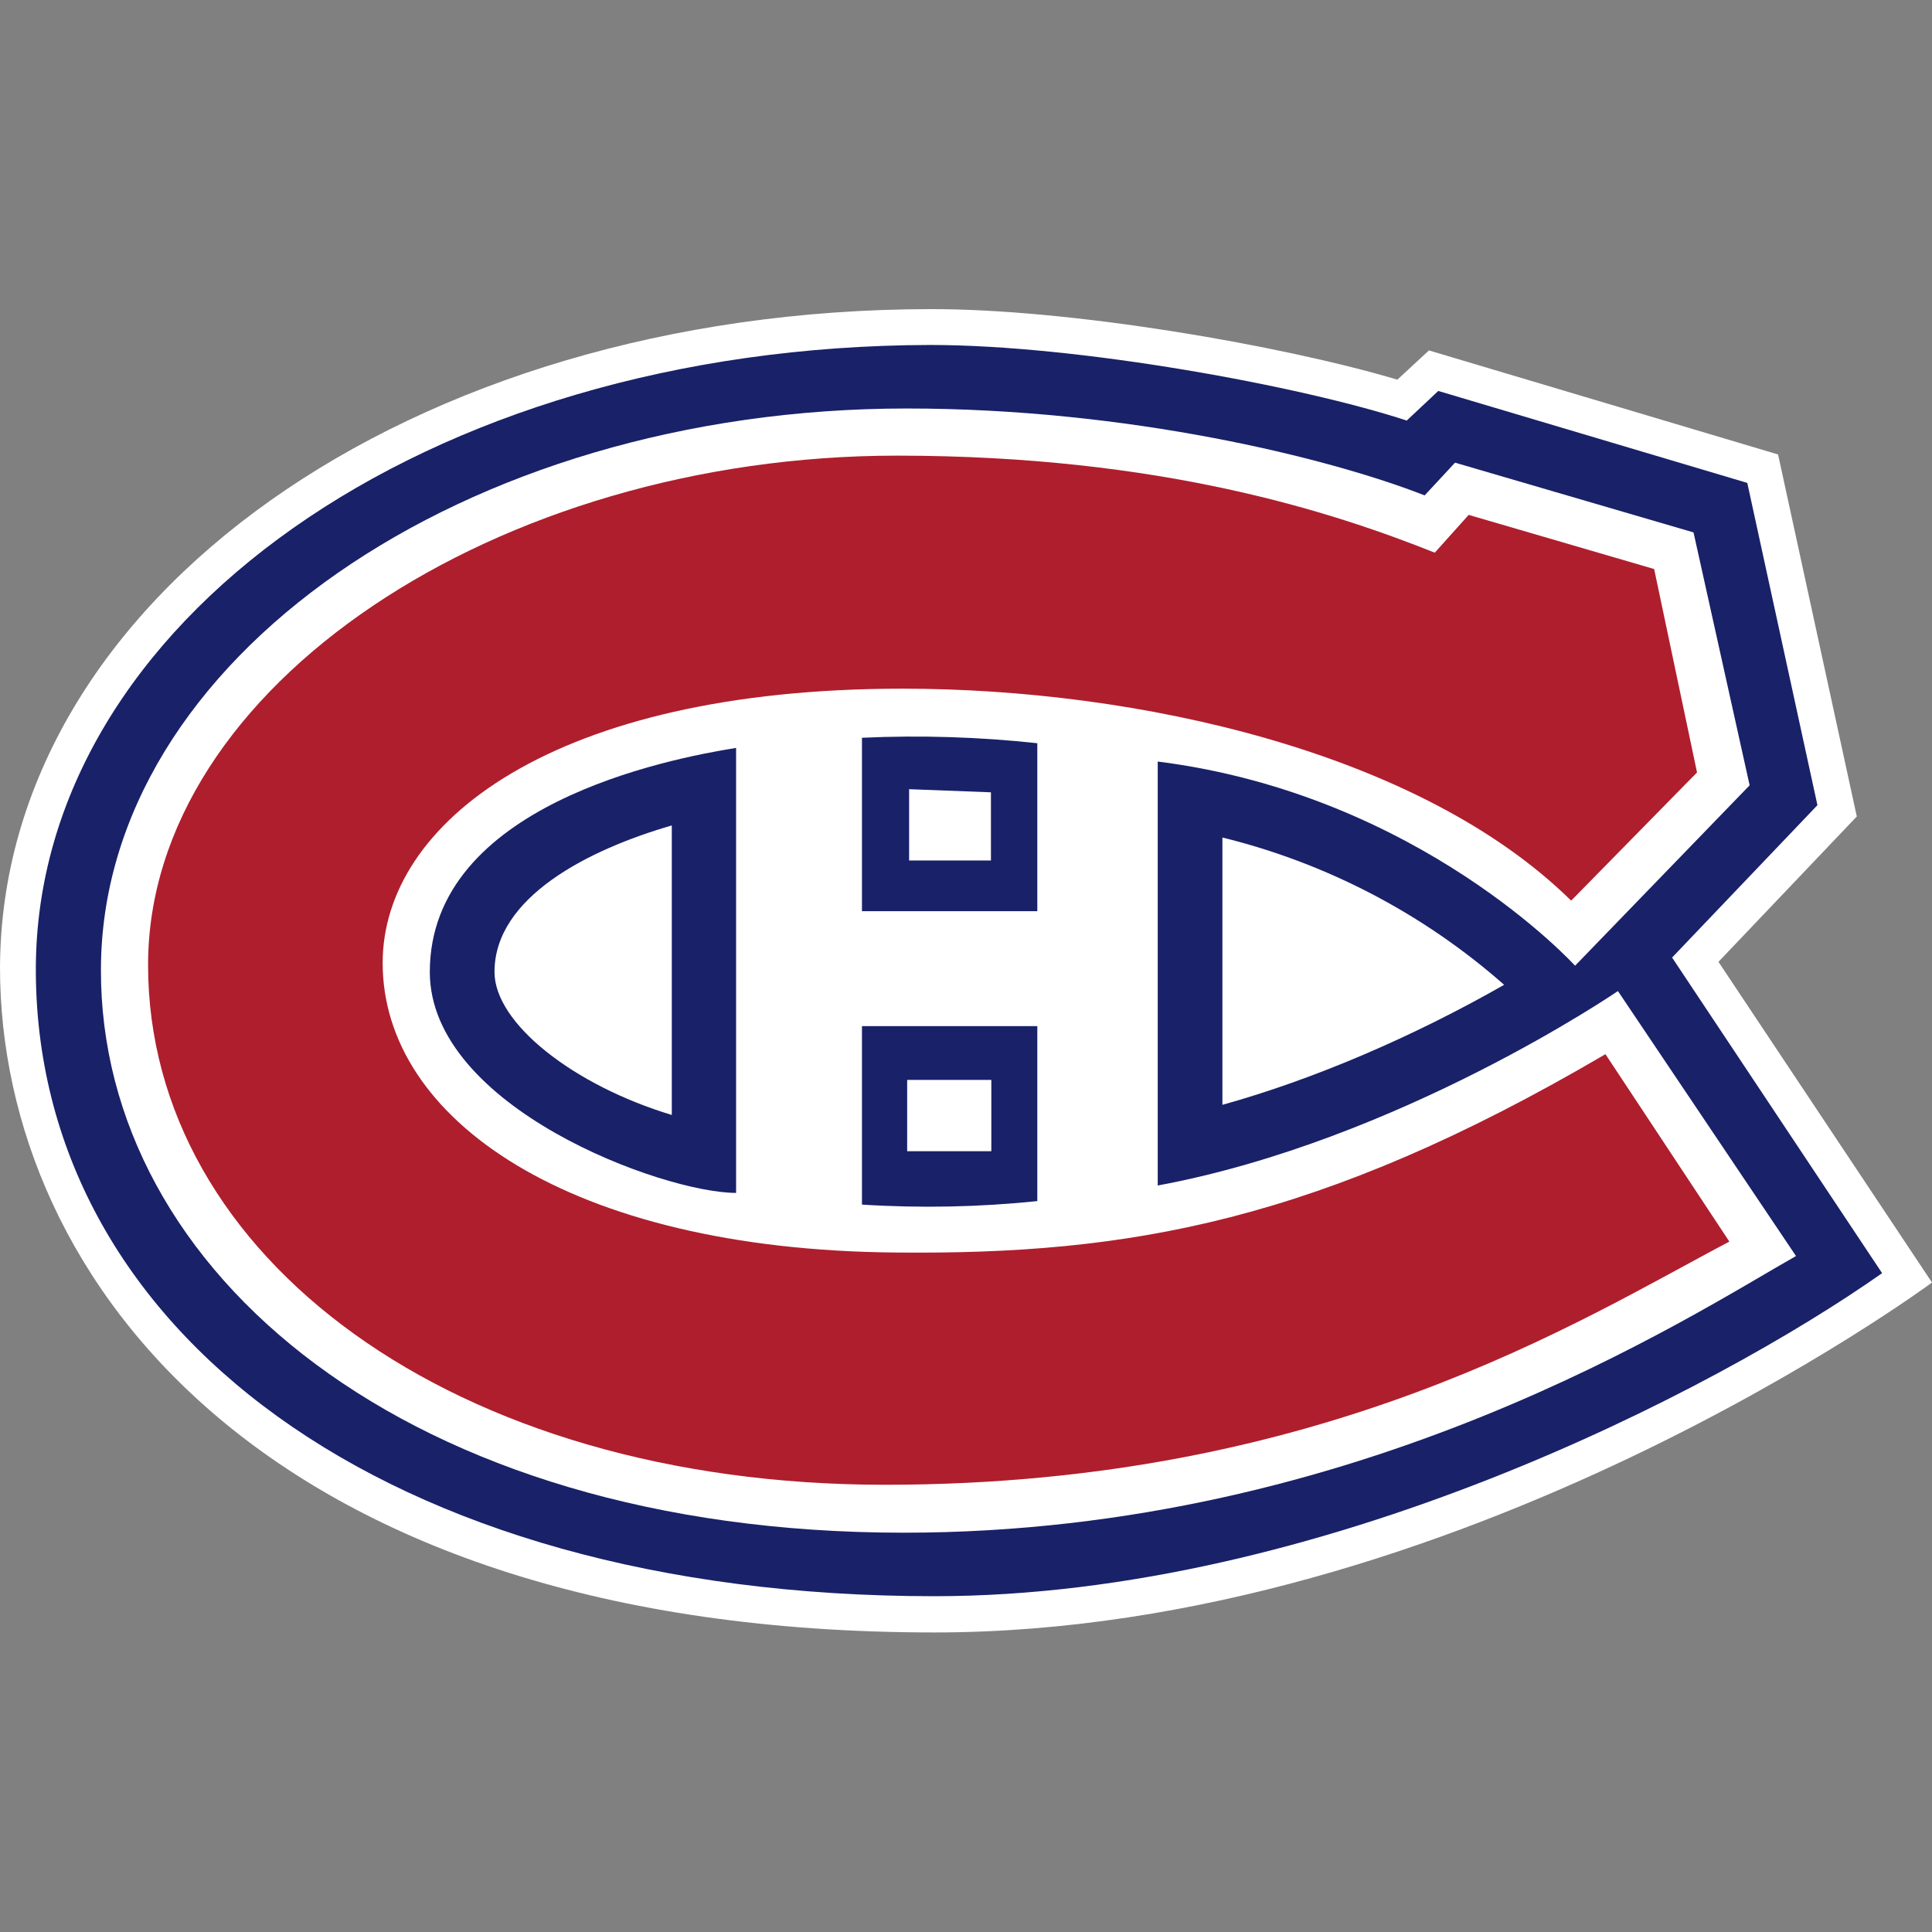 <svg width="200" height="200" viewBox="0 0 200 200" fill="none" xmlns="http://www.w3.org/2000/svg">
<rect x="0" y="0" width="200" height="200" fill="#808080" stroke="none"/>
<path d="M177.894 99.568L192.215 84.522L184.066 47.047L147.923 36.276L144.655 39.302C132.553 35.712 110.77 31.96 96.249 32C42.437 32.081 0.161 62.012 0 100.133C0 132.726 28.116 168.991 96.733 168.991C151.109 168.991 200 132.767 200 132.767L177.894 99.568Z" fill="white"/>
<path d="M173.094 99.124L188.14 83.351L180.879 49.991L148.891 40.471L145.623 43.537C134.812 39.987 111.738 35.711 96.289 35.711C43.767 35.832 3.872 64.634 3.711 100.132C3.55 137.405 39.693 165.239 96.732 165.239C136.668 165.239 177.571 143.94 194.836 131.798L173.094 99.124Z" fill="#192168"/>
<path d="M76.2 77.422V123.489C68.617 123.489 44.494 114.615 44.494 100.617C44.494 83.352 69.181 78.552 76.2 77.422ZM107.382 106.224V124.336C101.352 124.962 95.28 125.084 89.23 124.699V106.224H107.382ZM89.23 94.324V76.373C95.286 76.096 101.355 76.285 107.382 76.938V94.324L89.23 94.324ZM167.487 102.594C167.487 102.594 144.857 118.084 119.847 122.723V78.834C146.995 82.263 163.05 99.972 163.05 99.972L181.122 81.295L175.313 55.115L150.625 47.894L147.479 51.283C137.475 47.37 116.781 42.287 93.869 42.287C48.003 42.287 10.488 68.306 10.448 100.375C10.367 131.638 42.195 158.665 93.546 158.665C140.944 158.665 175.192 136.075 185.922 130.024L167.487 102.594Z" fill="white"/>
<path d="M93.909 111.79H102.622V119.172H93.909V111.79ZM94.111 89.079H102.582V82.02L94.111 81.697V89.079ZM155.708 101.947C147.356 94.59 137.351 89.359 126.543 86.699V114.372C135.982 111.75 146.309 107.312 155.708 101.947ZM69.544 115.421V85.449C60.912 87.95 51.19 92.871 51.19 100.616C51.19 105.941 59.379 112.355 69.544 115.421Z" fill="white"/>
<path d="M166.196 109.128C136.547 126.514 116.781 129.903 92.739 129.661C58.895 129.379 39.613 115.825 39.613 99.689C39.613 85.167 57.281 71.291 93.425 71.291C117.709 71.291 146.995 77.826 162.646 93.235L175.676 79.963L171.238 58.907L152.037 53.3L148.527 57.212C137.999 53.017 120.21 47.168 92.86 47.168C51.553 47.168 15.329 71.049 15.329 99.891C15.329 130.064 46.874 153.703 91.609 153.703C137.031 153.703 163.655 136.599 179.024 128.531L166.196 109.128Z" fill="#AF1E2D"/>
</svg>
